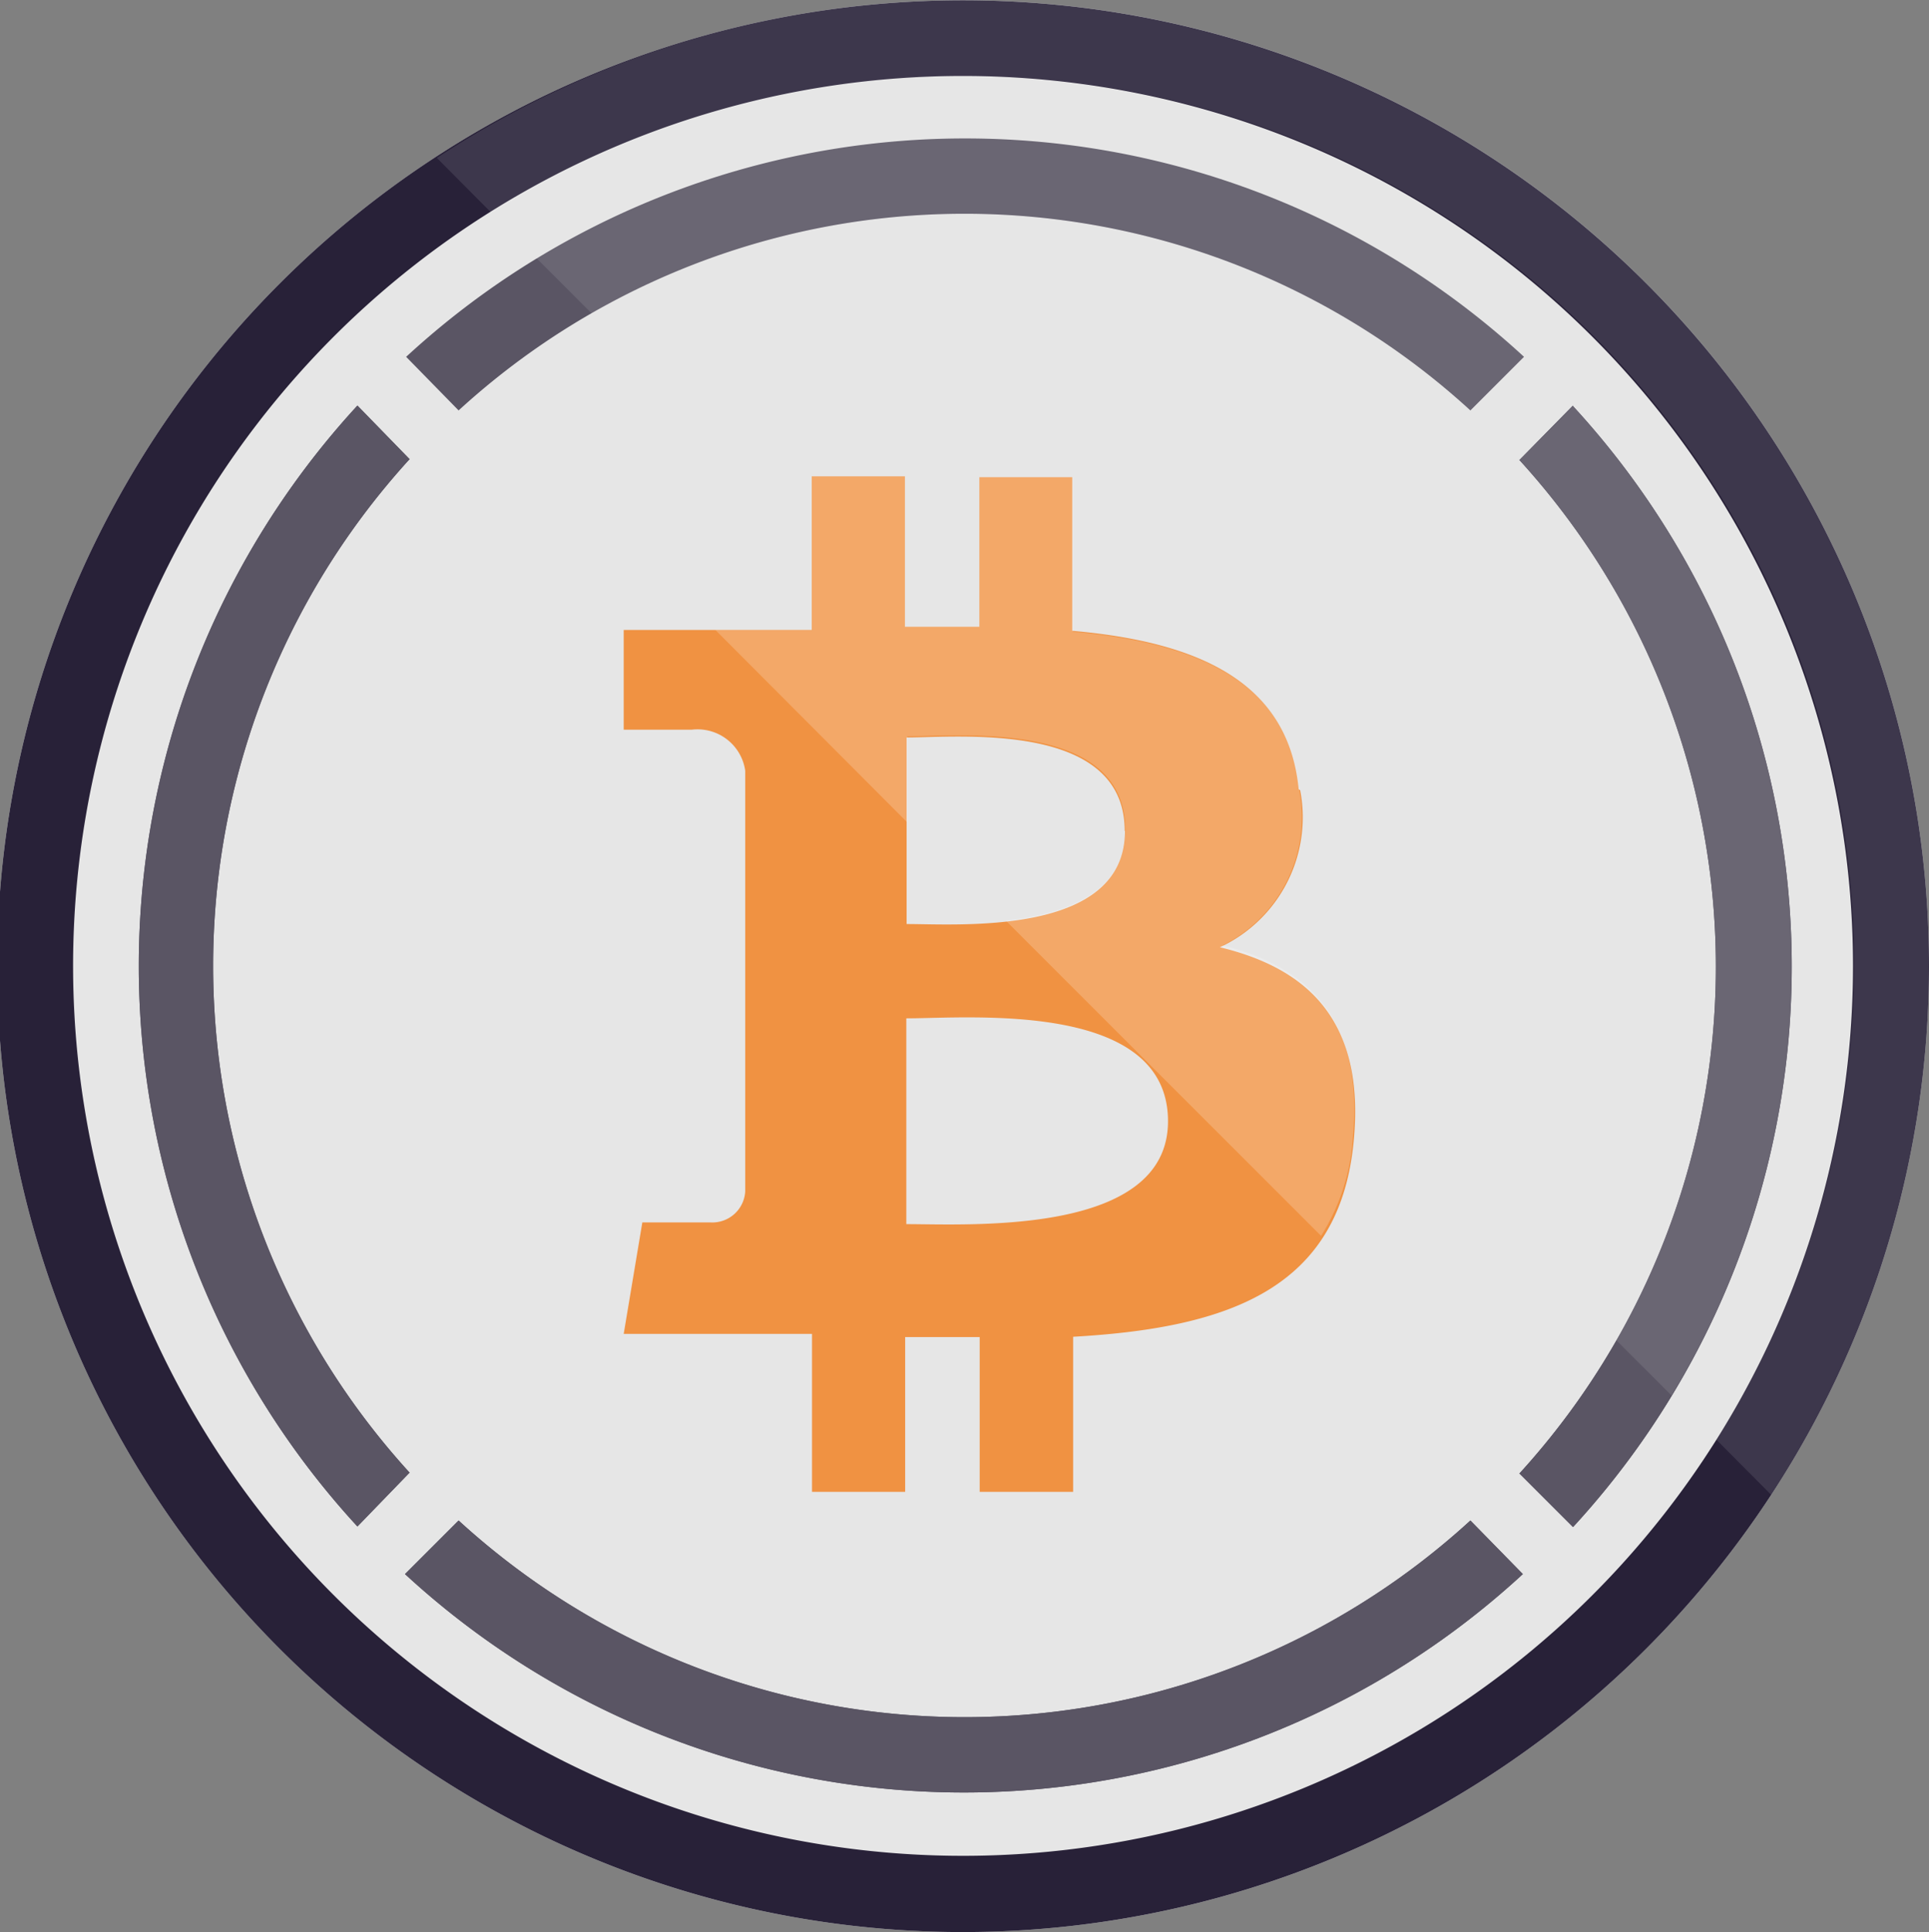 <svg id="图层_1" data-name="图层 1" xmlns="http://www.w3.org/2000/svg" viewBox="0 0 67.3 67.41"><rect x="0" y="0" width="67.3" height="67.41" fill="#808080" stroke="none"/><defs><style>.cls-1{fill:#e6e6e6;}.cls-2{fill:#5a5564;}.cls-3{fill:#f09242;}.cls-4{fill:#282138;}.cls-5,.cls-6{fill:#fff;isolation:isolate;}.cls-5{opacity:0.1;}.cls-6{opacity:0.2;}</style></defs><title>WBTC-logo</title><path id="Fill-4" class="cls-1" d="M294.18,199.36a33.7,33.7,0,1,1,33.65-33.7,33.72,33.72,0,0,1-33.65,33.7" transform="translate(-260.53 -131.95)"/><path id="Fill-6" class="cls-2" d="M315.41,146.1,313.54,148a26.23,26.23,0,0,1,0,35.36l1.87,1.87a28.87,28.87,0,0,0,0-39.11" transform="translate(-260.53 -131.95)"/><path id="Fill-8" class="cls-2" d="M276.53,146.27a26.13,26.13,0,0,1,35.3,0l1.87-1.87a28.76,28.76,0,0,0-39,0Z" transform="translate(-260.53 -131.95)"/><path id="Fill-10" class="cls-2" d="M274.82,183.33a26.23,26.23,0,0,1,0-35.36L273,146.1a28.88,28.88,0,0,0,0,39.11Z" transform="translate(-260.53 -131.95)"/><path id="Fill-12" class="cls-2" d="M311.83,185a26.13,26.13,0,0,1-35.3,0l-1.87,1.87a28.76,28.76,0,0,0,39,0Z" transform="translate(-260.53 -131.95)"/><path id="Fill-14" class="cls-2" d="M315.41,146.1,313.54,148a26.23,26.23,0,0,1,0,35.36l1.87,1.87a28.87,28.87,0,0,0,0-39.11" transform="translate(-260.53 -131.95)"/><path id="Fill-16" class="cls-2" d="M274.82,183.33a26.23,26.23,0,0,1,0-35.36L273,146.1a28.88,28.88,0,0,0,0,39.11Z" transform="translate(-260.53 -131.95)"/><path id="Fill-18" class="cls-2" d="M311.83,185a26.13,26.13,0,0,1-35.3,0l-1.87,1.87a28.76,28.76,0,0,0,39,0Z" transform="translate(-260.53 -131.95)"/><path id="Fill-20" class="cls-3" d="M299.78,160.94c0,3.68-5.78,3.25-7.62,3.25v-6.51c1.84,0,7.61-.58,7.61,3.26m1.51,10.13c0,4-6.92,3.59-9.13,3.59v-7.18c2.21,0,9.13-.63,9.13,3.59m4.56-11.58c-.37-3.86-3.7-5.16-7.9-5.53V148.6H294.7v5.22c-.86,0-1.73,0-2.6,0v-5.25h-3.25v5.36l-2.07,0v0h-4.49v3.48s2.41,0,2.37,0a1.68,1.68,0,0,1,1.87,1.43v14.68a1.15,1.15,0,0,1-1.22,1.08s-2.37,0-2.37,0l-.65,3.89h4.24l2.33,0V184h3.25V178.6l2.6,0V184h3.26v-5.41c5.47-.31,9.31-1.69,9.79-6.84.39-4.15-1.56-6-4.67-6.75a5,5,0,0,0,2.8-5.48" transform="translate(-260.53 -131.95)"/><path id="Fill-22" class="cls-4" d="M294.18,134.6a31.05,31.05,0,1,0,31,31.05,31.06,31.06,0,0,0-31-31.05m0,64.76a33.7,33.7,0,1,1,33.65-33.7,33.72,33.72,0,0,1-33.65,33.7" transform="translate(-260.53 -131.95)"/><path id="Fill-40" class="cls-5" d="M294.18,131.95a33.41,33.41,0,0,0-18.41,5.51l1.91,1.92a31,31,0,0,1,42.73,42.8l1.91,1.92a33.69,33.69,0,0,0-28.14-52.15" transform="translate(-260.53 -131.95)"/><path id="Fill-34" class="cls-6" d="M303.06,165a5,5,0,0,0,2.8-5.48c-.37-3.86-3.7-5.16-7.9-5.53V148.6H294.7v5.22c-.86,0-1.73,0-2.6,0v-5.25h-3.25v5.36l-2.07,0v0h-1.29l6.69,6.71v-3c1.84,0,7.61-.58,7.61,3.26,0,2.22-2.1,2.94-4.17,3.17l11,11a7.28,7.28,0,0,0,1.11-3.42c.39-4.15-1.56-6-4.67-6.75" transform="translate(-260.53 -131.95)"/><path id="Fill-36" class="cls-5" d="M279.24,140.95l1.93,1.93a26.12,26.12,0,0,1,30.66,3.39l1.87-1.87a28.74,28.74,0,0,0-34.46-3.45" transform="translate(-260.53 -131.95)"/><path id="Fill-38" class="cls-5" d="M313.54,148a26.22,26.22,0,0,1,3.38,30.71l1.93,1.93a28.85,28.85,0,0,0-3.44-34.52Z" transform="translate(-260.53 -131.95)"/></svg>